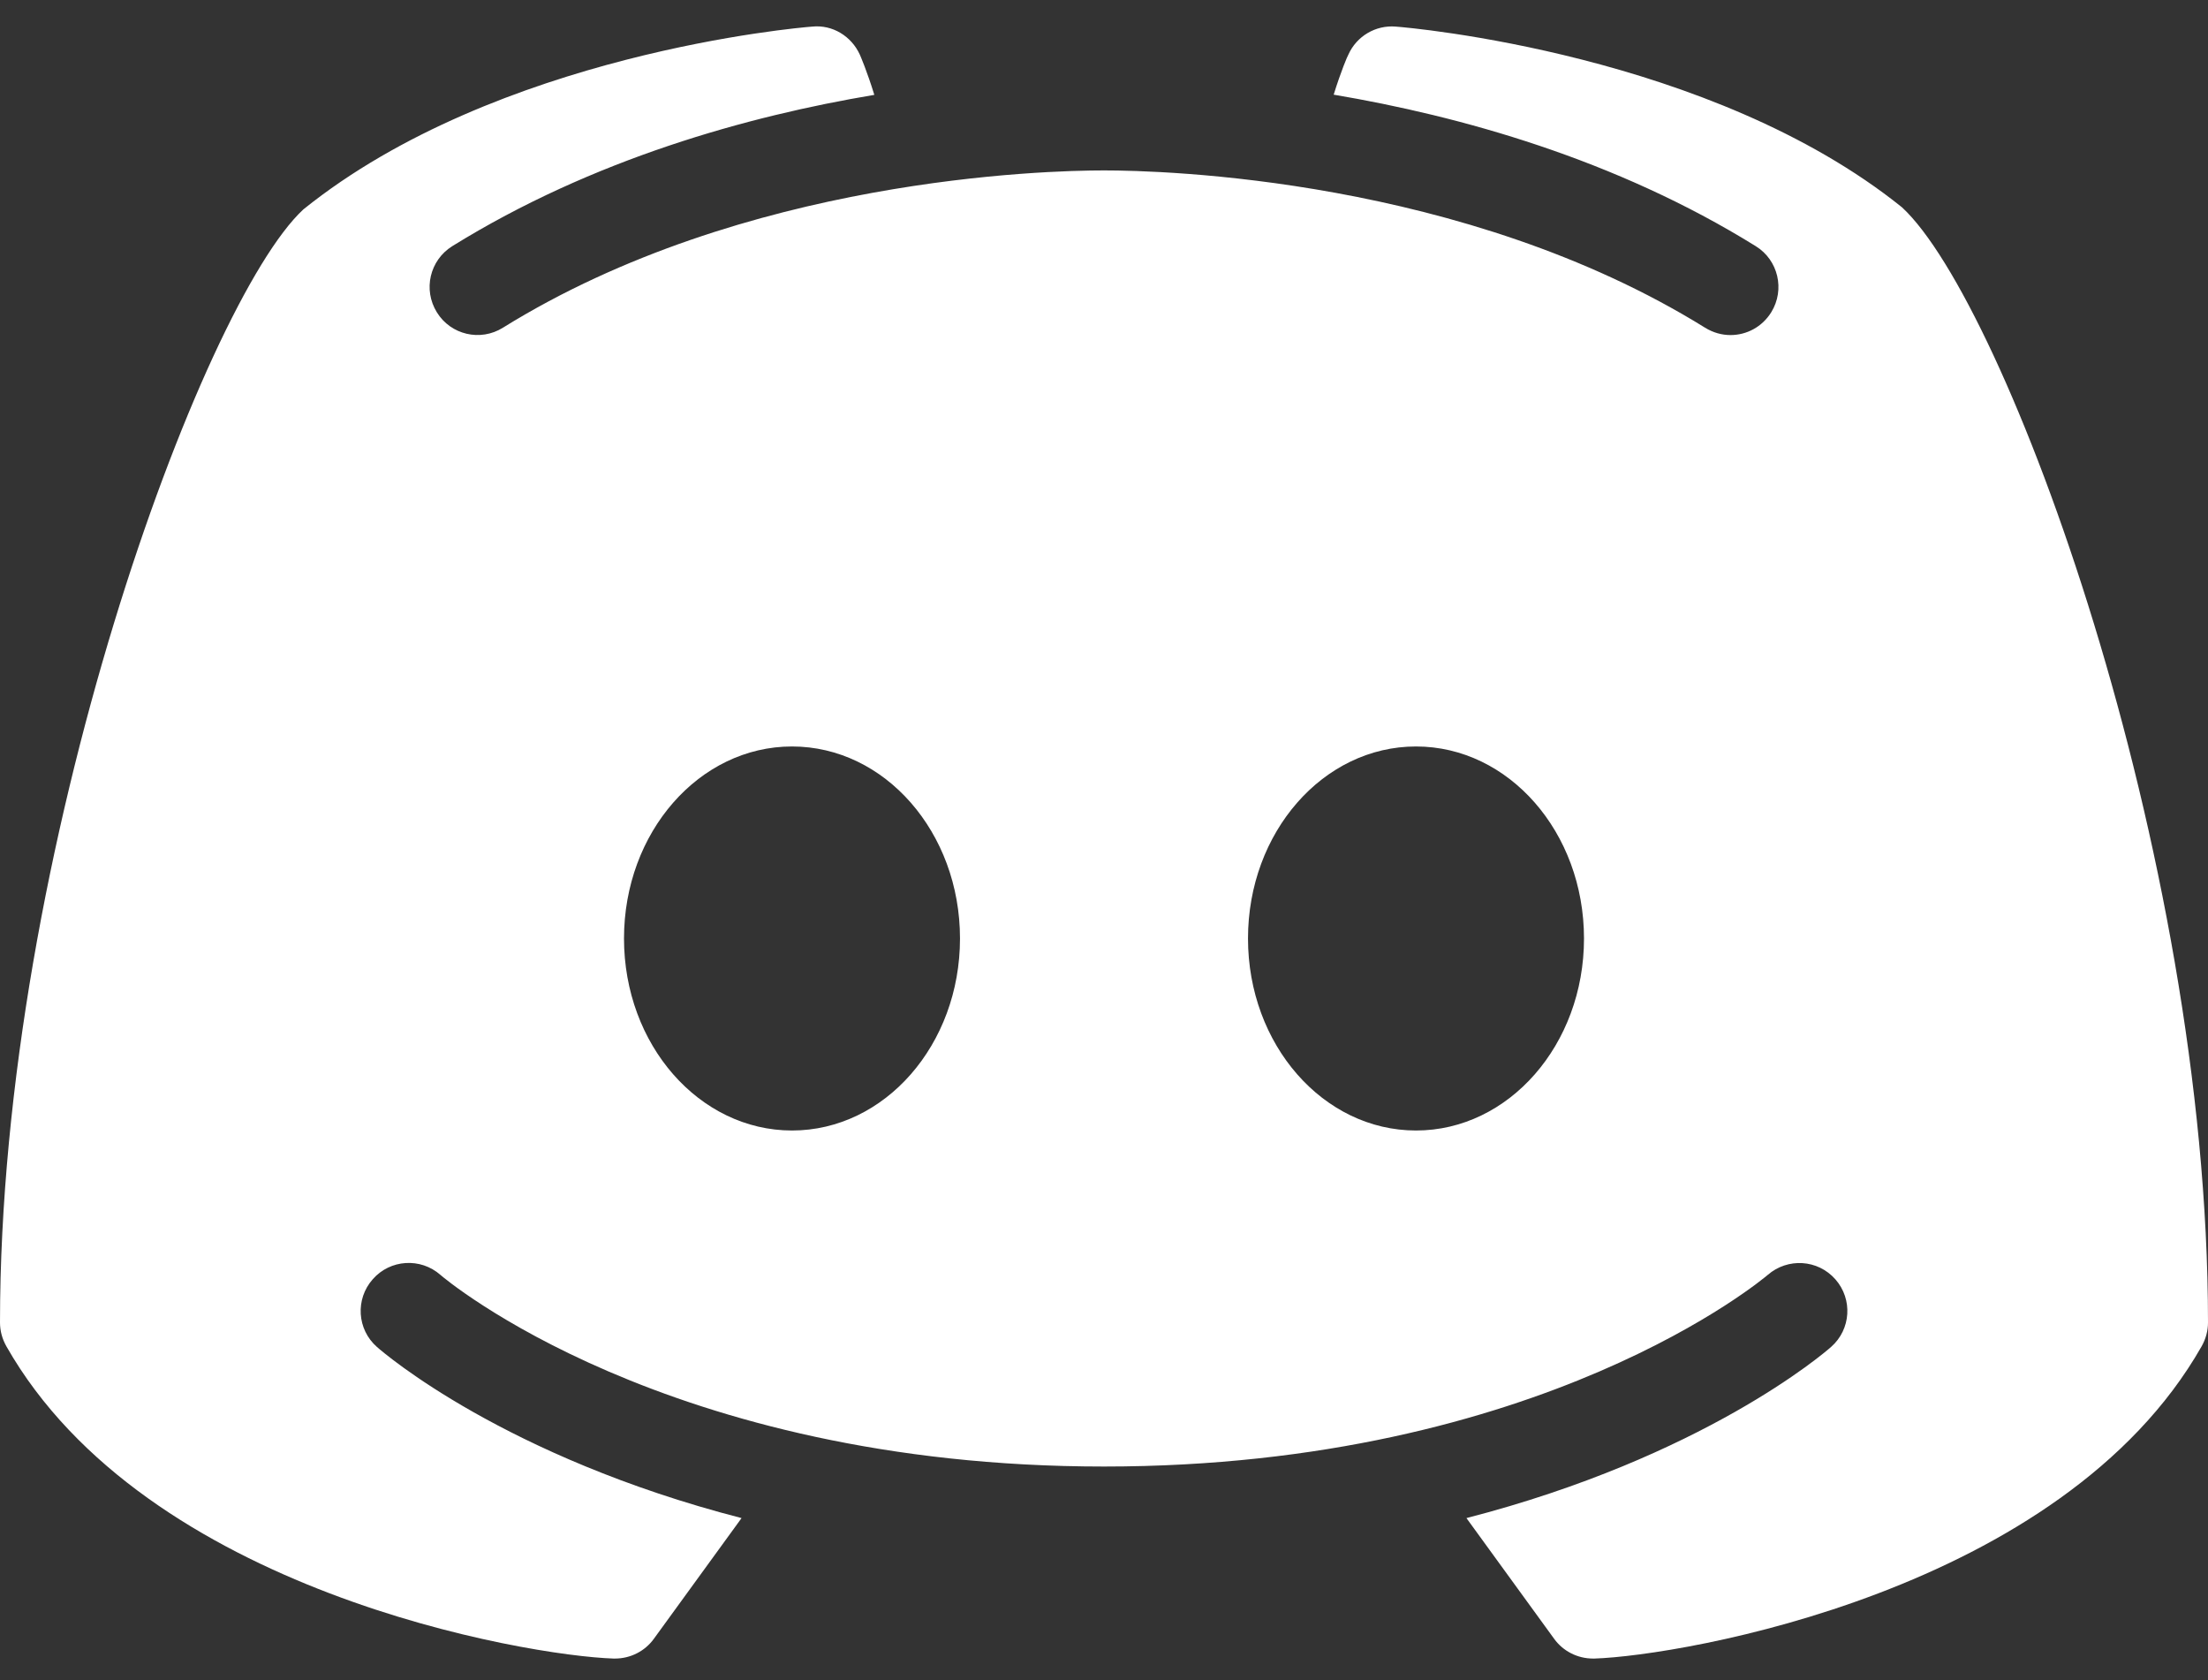 <svg width="46" height="35" viewBox="0 0 46 35" fill="none" xmlns="http://www.w3.org/2000/svg">
<rect x="0" y="0" width="46" height="35" fill="#333333" stroke="none"/>
<path d="M39.625 4.319C35.645 1.116 29.348 0.573 29.078 0.554C28.66 0.519 28.262 0.753 28.09 1.14C28.074 1.163 27.938 1.48 27.785 1.972C30.418 2.417 33.652 3.312 36.578 5.128C37.047 5.417 37.191 6.034 36.902 6.503C36.711 6.812 36.387 6.98 36.051 6.98C35.871 6.98 35.688 6.929 35.523 6.827C30.492 3.706 24.211 3.55 23 3.55C21.789 3.55 15.504 3.706 10.477 6.827C10.008 7.12 9.391 6.976 9.102 6.507C8.809 6.034 8.953 5.421 9.422 5.128C12.348 3.315 15.582 2.417 18.215 1.976C18.062 1.48 17.926 1.167 17.914 1.14C17.738 0.753 17.344 0.511 16.922 0.554C16.652 0.573 10.355 1.116 6.32 4.362C4.215 6.312 0 17.702 0 27.55C0 27.726 0.047 27.894 0.133 28.046C3.039 33.155 10.973 34.491 12.781 34.55C12.789 34.55 12.801 34.55 12.812 34.55C13.133 34.55 13.434 34.398 13.621 34.14L15.449 31.624C10.516 30.351 7.996 28.187 7.852 28.058C7.438 27.694 7.398 27.062 7.766 26.648C8.129 26.233 8.762 26.194 9.176 26.558C9.234 26.612 13.875 30.55 23 30.55C32.141 30.55 36.781 26.597 36.828 26.558C37.242 26.198 37.871 26.233 38.238 26.651C38.602 27.066 38.562 27.694 38.148 28.058C38.004 28.187 35.484 30.351 30.551 31.624L32.379 34.14C32.566 34.398 32.867 34.55 33.188 34.55C33.199 34.55 33.211 34.55 33.219 34.55C35.027 34.491 42.961 33.155 45.867 28.046C45.953 27.894 46 27.726 46 27.55C46 17.702 41.785 6.312 39.625 4.319ZM16.5 23.55C14.566 23.55 13 21.761 13 19.55C13 17.339 14.566 15.55 16.5 15.55C18.434 15.55 20 17.339 20 19.55C20 21.761 18.434 23.55 16.5 23.55ZM29.5 23.55C27.566 23.55 26 21.761 26 19.55C26 17.339 27.566 15.55 29.5 15.55C31.434 15.55 33 17.339 33 19.55C33 21.761 31.434 23.55 29.5 23.55Z" fill="white"/>
</svg>
